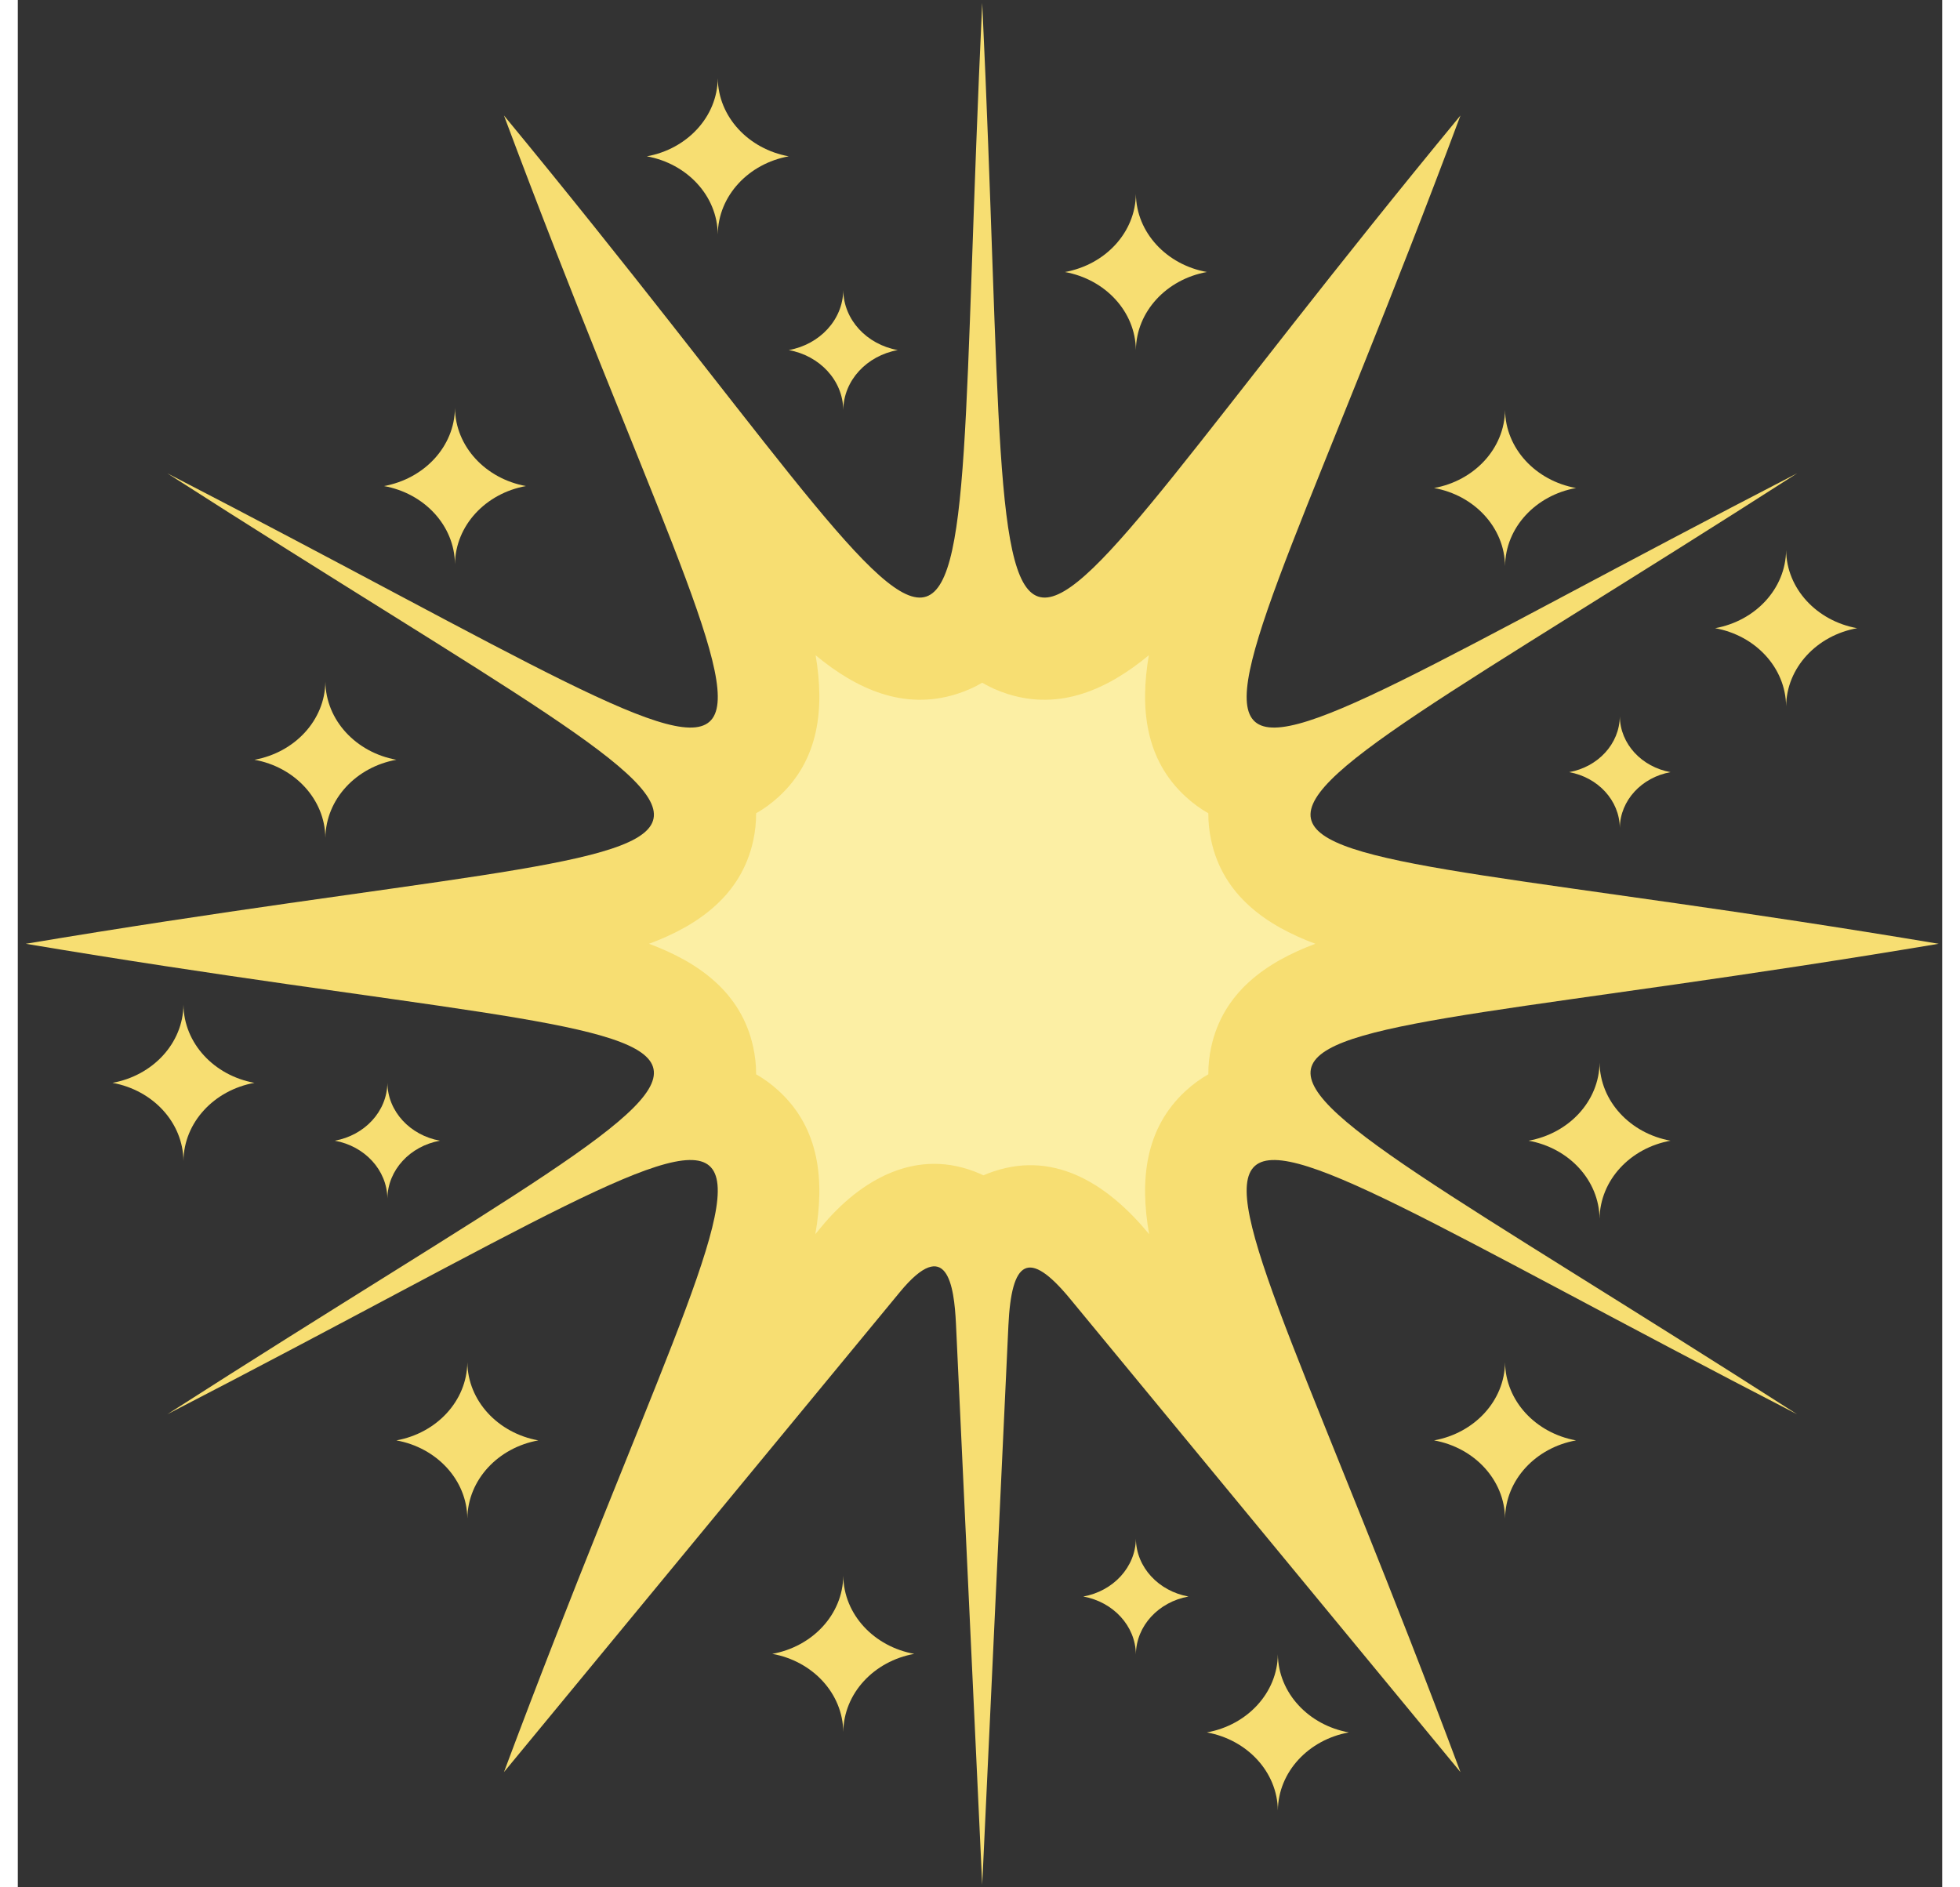 <svg width="108" height="104" viewBox="0 0 208 204" fill="none" xmlns="http://www.w3.org/2000/svg">
<rect x="0" y="0" width="208" height="204" fill="#333333" stroke="none"/>
<g id="star4">
<g id="g630">
<path id="path632" fill-rule="evenodd" clip-rule="evenodd" d="M104.239 0.312C108.346 88.056 100.323 79.901 155.931 12.484C125.346 94.352 114.274 91.476 192.318 51.161C118.379 98.592 121.434 87.568 207.618 102.014C121.434 116.46 118.379 105.436 192.318 152.868C114.274 112.553 125.346 109.681 155.931 191.545C141.867 174.494 127.802 157.44 113.737 140.386C109.231 134.924 107.398 136.22 107.069 143.289L104.239 203.716C103.295 183.512 102.347 163.304 101.403 143.096C101.203 138.925 100.434 133.484 95.339 139.661L52.547 191.545C83.13 109.681 94.206 112.553 16.162 152.868C90.101 105.438 87.045 116.46 0.862 102.014C87.045 87.568 90.101 98.592 16.162 51.161C94.206 91.476 83.134 94.352 52.547 12.484C108.157 79.901 100.133 88.056 104.239 0.312Z" fill="#F7DE72"/>
</g>
<g id="g634">
<path id="path636" fill-rule="evenodd" clip-rule="evenodd" d="M104.24 73.795C103.406 74.286 102.488 74.698 101.48 75.015C95.785 76.814 90.674 74.507 86.233 70.827C87.2 76.509 86.645 82.094 82.236 86.125C81.458 86.839 80.645 87.429 79.801 87.906C79.808 88.881 79.704 89.877 79.48 90.905C78.189 96.734 73.634 100.006 68.226 102.014C73.634 104.021 78.189 107.294 79.475 113.125C79.704 114.151 79.808 115.151 79.801 116.122C80.645 116.599 81.458 117.187 82.236 117.903C86.695 121.986 87.212 127.65 86.2 133.403L86.829 132.642C91.072 127.494 97.204 123.917 103.99 126.866C104.117 126.926 104.245 126.981 104.368 127.041C104.722 126.889 105.092 126.743 105.478 126.617C112.374 124.298 118.1 128.335 122.252 133.366C122.258 133.379 122.268 133.391 122.281 133.403C121.268 127.65 121.785 121.986 126.244 117.903C127.022 117.187 127.834 116.599 128.678 116.122C128.669 115.151 128.776 114.151 129 113.125C130.29 107.294 134.846 104.021 140.249 102.014C134.846 100.006 130.29 96.734 129 90.905C128.776 89.877 128.673 88.881 128.678 87.906C127.834 87.429 127.022 86.839 126.244 86.125C121.834 82.094 121.281 76.509 122.248 70.827C117.805 74.502 112.692 76.814 107 75.015C105.992 74.698 105.074 74.286 104.24 73.795Z" fill="#FCEFA4"/>
</g>
<g id="g638">
<path id="path640" fill-rule="evenodd" clip-rule="evenodd" d="M47.251 44.098C47.299 48.278 50.574 51.747 54.923 52.538C50.574 53.321 47.299 56.795 47.251 60.974C47.206 56.795 43.928 53.321 39.579 52.538C43.928 51.747 47.206 48.278 47.251 44.098Z" fill="#F7DE72"/>
</g>
<g id="g642">
<path id="path644" fill-rule="evenodd" clip-rule="evenodd" d="M33.245 73.685C33.297 77.863 36.574 81.339 40.919 82.123C36.574 82.905 33.297 86.381 33.245 90.561C33.199 86.381 29.922 82.905 25.578 82.123C29.922 81.339 33.199 77.863 33.245 73.685Z" fill="#F7DE72"/>
</g>
<g id="g646">
<path id="path648" fill-rule="evenodd" clip-rule="evenodd" d="M39.948 117.045C39.981 120.139 42.409 122.718 45.63 123.298C42.409 123.878 39.981 126.457 39.948 129.55C39.909 126.457 37.484 123.878 34.261 123.298C37.484 122.718 39.909 120.139 39.948 117.045Z" fill="#F7DE72"/>
</g>
<g id="g650">
<path id="path652" fill-rule="evenodd" clip-rule="evenodd" d="M48.59 147.252C48.639 151.434 51.914 154.907 56.262 155.692C51.914 156.474 48.639 159.951 48.59 164.13C48.542 159.951 45.266 156.474 40.919 155.692C45.266 154.907 48.542 151.434 48.59 147.252Z" fill="#F7DE72"/>
</g>
<g id="g654">
<path id="path656" fill-rule="evenodd" clip-rule="evenodd" d="M89.223 170.327C89.268 174.506 92.545 177.982 96.893 178.766C92.545 179.548 89.268 183.024 89.223 187.206C89.172 183.024 85.899 179.548 81.549 178.766C85.899 177.982 89.172 174.506 89.223 170.327Z" fill="#F7DE72"/>
</g>
<g id="g658">
<path id="path660" fill-rule="evenodd" clip-rule="evenodd" d="M120.849 166.314C120.882 169.41 123.31 171.988 126.533 172.568C123.31 173.147 120.882 175.727 120.849 178.82C120.81 175.727 118.385 173.147 115.164 172.568C118.385 171.988 120.81 169.41 120.849 166.314Z" fill="#F7DE72"/>
</g>
<g id="g662">
<path id="path664" fill-rule="evenodd" clip-rule="evenodd" d="M160.75 147.252C160.797 151.434 164.073 154.907 168.422 155.692C164.073 156.474 160.797 159.951 160.75 164.13C160.698 159.951 157.426 156.474 153.077 155.692C157.426 154.907 160.698 151.434 160.75 147.252Z" fill="#F7DE72"/>
</g>
<g id="g666">
<path id="path668" fill-rule="evenodd" clip-rule="evenodd" d="M170.966 114.859C171.013 119.038 174.289 122.514 178.638 123.298C174.289 124.082 171.013 127.556 170.966 131.736C170.919 127.556 167.642 124.082 163.294 123.298C167.642 122.514 170.919 119.038 170.966 114.859Z" fill="#F7DE72"/>
</g>
<g id="g670">
<path id="path672" fill-rule="evenodd" clip-rule="evenodd" d="M173.155 77.431C173.187 80.417 175.53 82.903 178.638 83.461C175.53 84.019 173.187 86.506 173.155 89.49C173.122 86.506 170.78 84.019 167.678 83.461C170.78 82.903 173.122 80.417 173.155 77.431Z" fill="#F7DE72"/>
</g>
<g id="g674">
<path id="path676" fill-rule="evenodd" clip-rule="evenodd" d="M160.75 44.31C160.797 48.49 164.073 51.964 168.422 52.75C164.073 53.532 160.797 57.008 160.75 61.187C160.698 57.008 157.426 53.532 153.077 52.75C157.426 51.964 160.698 48.49 160.75 44.31Z" fill="#F7DE72"/>
</g>
<g id="g678">
<path id="path680" fill-rule="evenodd" clip-rule="evenodd" d="M120.849 20.964C120.897 25.144 124.174 28.619 128.521 29.402C124.174 30.186 120.897 33.663 120.849 37.841C120.802 33.663 117.525 30.186 113.177 29.402C117.525 28.619 120.802 25.144 120.849 20.964Z" fill="#F7DE72"/>
</g>
<g id="g682">
<path id="path684" fill-rule="evenodd" clip-rule="evenodd" d="M89.222 31.363C89.256 34.568 91.77 37.24 95.112 37.84C91.77 38.442 89.256 41.11 89.222 44.319C89.184 41.11 86.669 38.442 83.328 37.84C86.669 37.24 89.184 34.568 89.222 31.363Z" fill="#F7DE72"/>
</g>
<g id="g686">
<path id="path688" fill-rule="evenodd" clip-rule="evenodd" d="M75.656 8.458C75.708 12.637 78.986 16.113 83.328 16.897C78.986 17.682 75.708 21.158 75.656 25.334C75.611 21.158 72.334 17.682 67.988 16.897C72.334 16.113 75.611 12.637 75.656 8.458Z" fill="#F7DE72"/>
</g>
<g id="g690">
<path id="path692" fill-rule="evenodd" clip-rule="evenodd" d="M136.194 178.816C136.239 182.995 139.518 186.472 143.866 187.256C139.518 188.042 136.239 191.518 136.194 195.694C136.146 191.518 132.87 188.042 128.521 187.256C132.87 186.472 136.146 182.995 136.194 178.816Z" fill="#F7DE72"/>
</g>
<g id="g694">
<path id="path696" fill-rule="evenodd" clip-rule="evenodd" d="M17.906 108.607C17.953 112.784 21.231 116.26 25.578 117.044C21.231 117.831 17.953 121.303 17.906 125.482C17.857 121.303 14.582 117.831 10.234 117.044C14.582 116.26 17.857 112.784 17.906 108.607Z" fill="#F7DE72"/>
</g>
<g id="g698">
<path id="path700" fill-rule="evenodd" clip-rule="evenodd" d="M191.129 59.463C191.174 63.641 194.452 67.117 198.801 67.901C194.452 68.685 191.174 72.161 191.129 76.341C191.081 72.161 187.805 68.685 183.456 67.901C187.805 67.117 191.081 63.641 191.129 59.463Z" fill="#F7DE72"/>
</g>
</g>
</svg>
